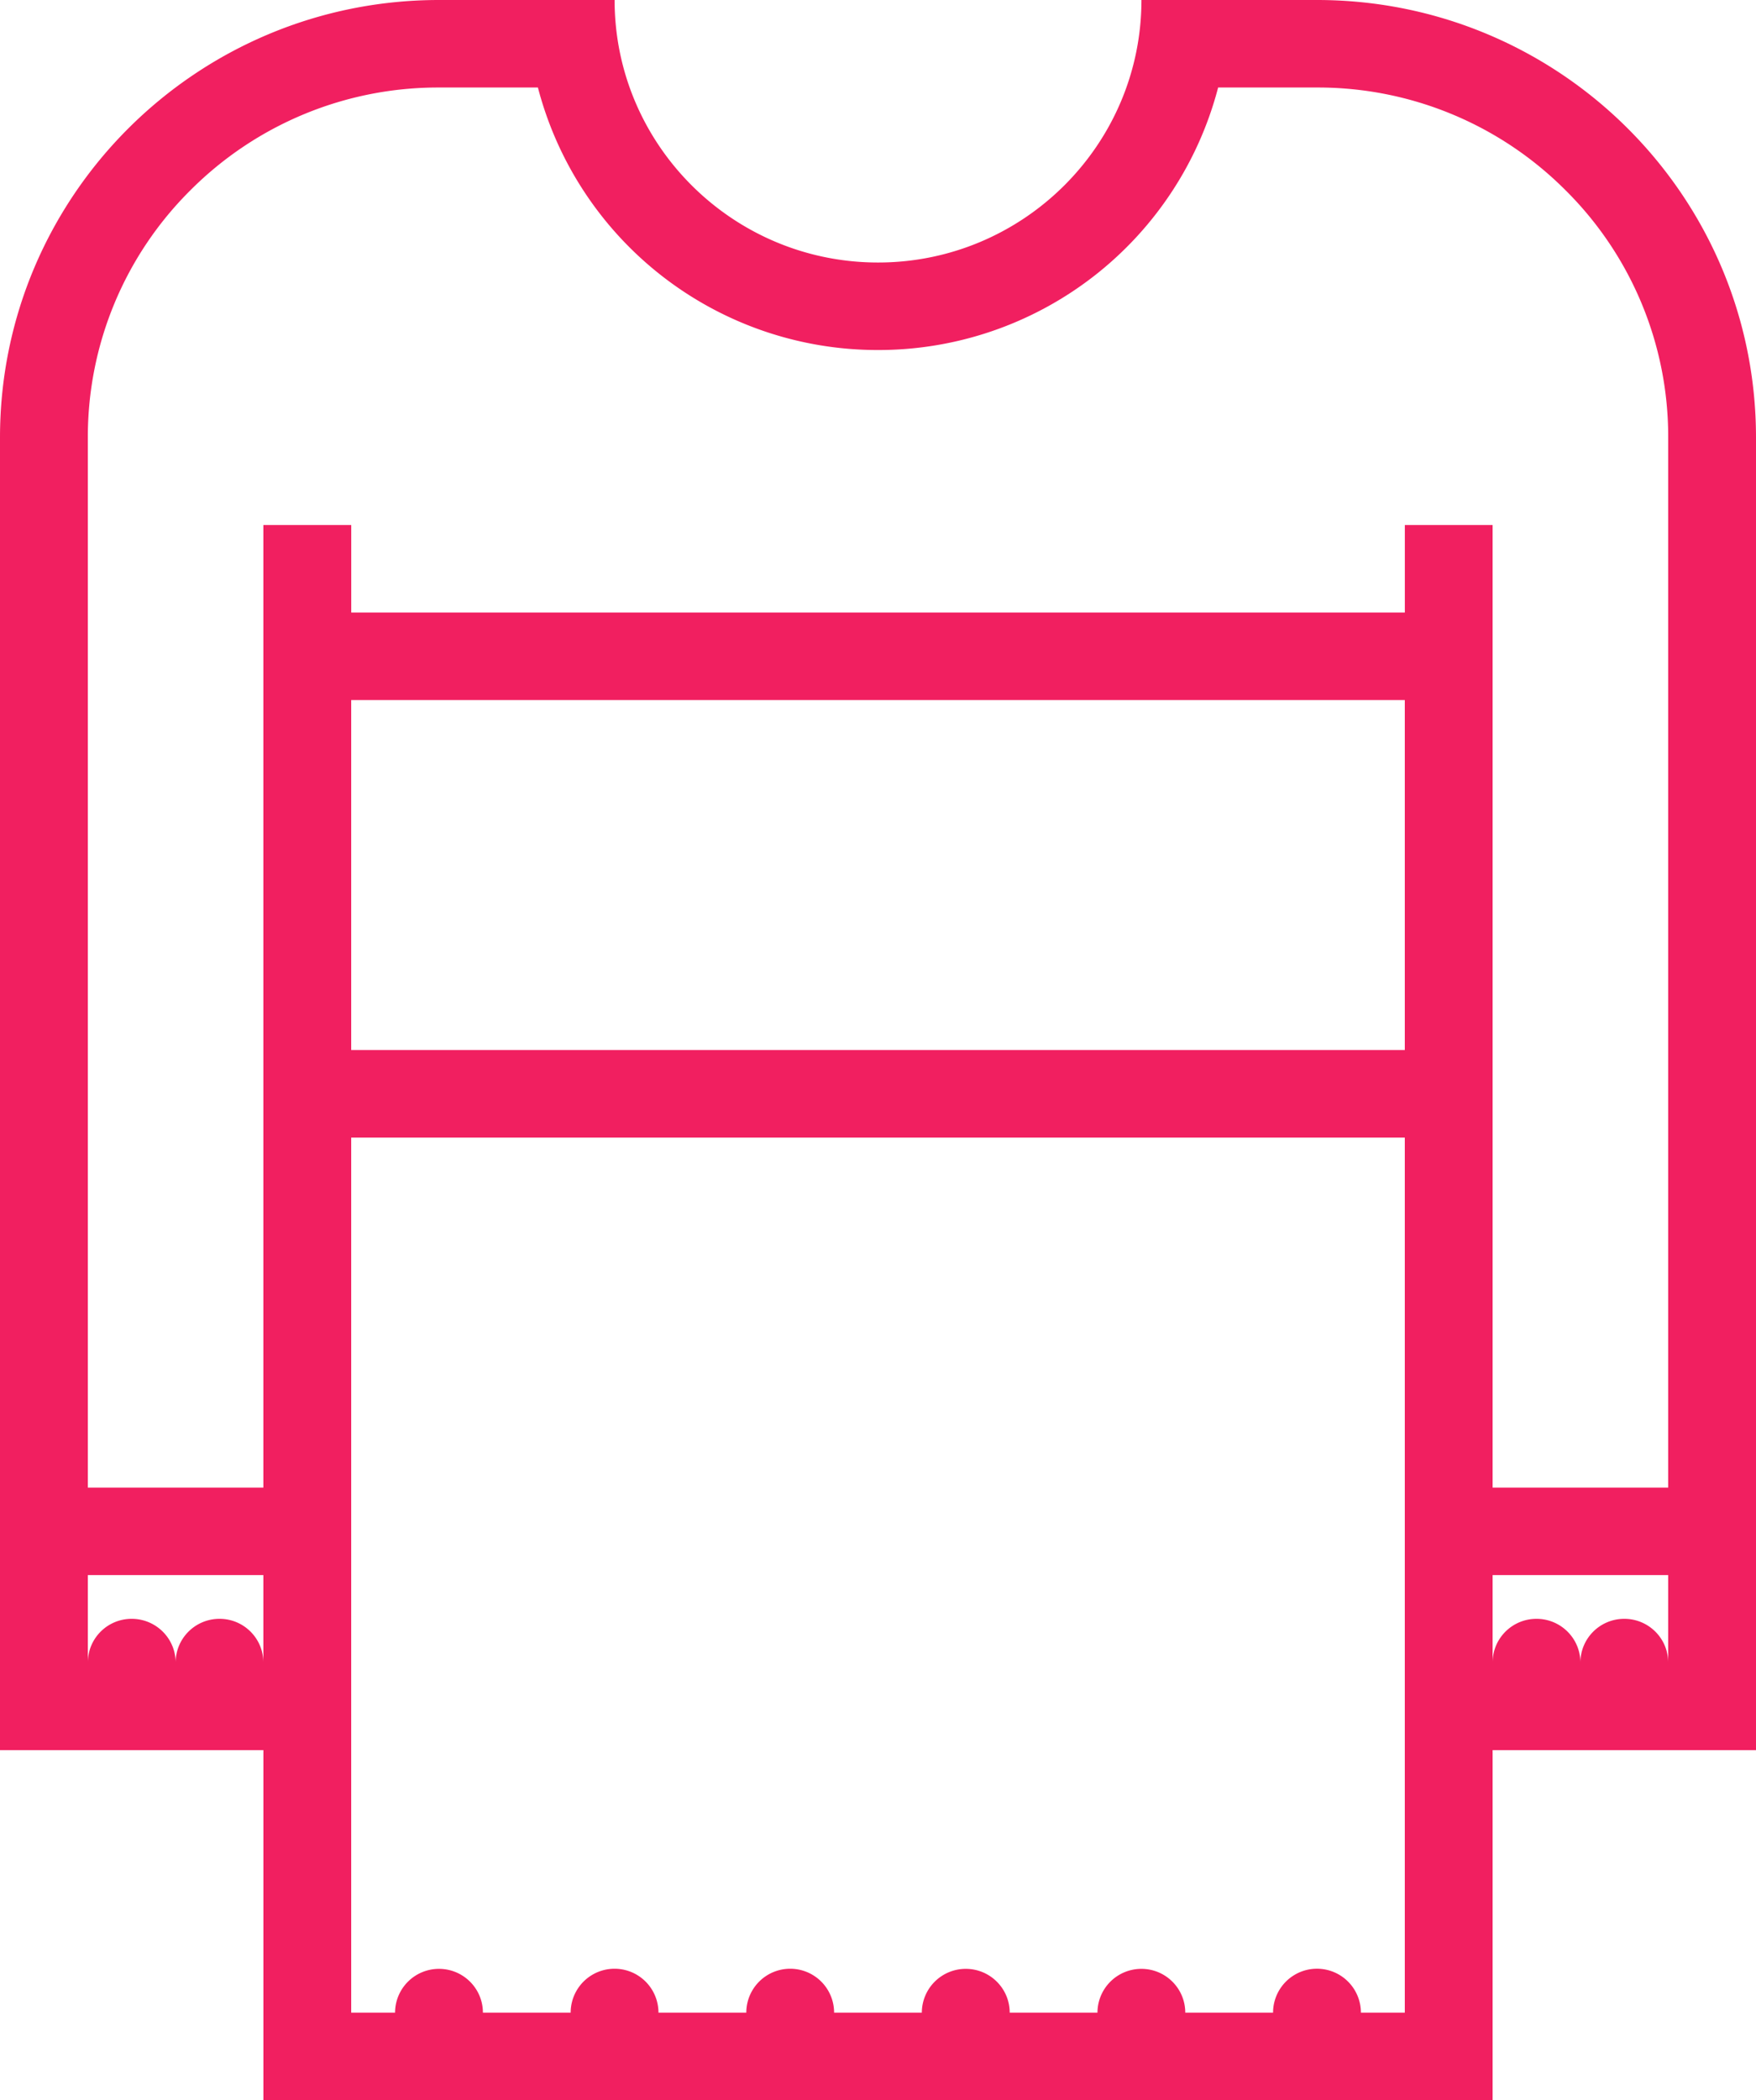 <svg width="46" height="55" fill="none" xmlns="http://www.w3.org/2000/svg"><path fill-rule="evenodd" clip-rule="evenodd" d="M32.2 0h2.3C40.852 0 46 5.13 46 11.459v34.375h-6.9V55H6.9v-9.166H0V11.459C0 5.13 5.15 0 11.5 0h4.6c0 3.79 3.095 6.875 6.901 6.875 3.804 0 6.9-3.084 6.9-6.875H32.2zM5.751 42.396c.635 0 1.148.512 1.148 1.147V41.25H2.301v2.293c0-.635.513-1.147 1.148-1.147.636 0 1.152.512 1.152 1.147 0-.635.514-1.147 1.15-1.147zM36.8 52.71h-1.15a1.15 1.15 0 0 0-2.301 0h-2.3c0-.633-.514-1.147-1.149-1.147a1.15 1.15 0 0 0-1.151 1.147H26.45c0-.633-.515-1.147-1.15-1.147a1.15 1.15 0 0 0-1.152 1.147H21.85a1.15 1.15 0 0 0-2.3 0h-2.301a1.15 1.15 0 1 0-2.3 0H12.65c0-.633-.515-1.147-1.15-1.147a1.15 1.15 0 0 0-1.151 1.147H9.2V29.793h27.6v22.916zM9.2 27.499h27.6v-9.165H9.2V27.5zm34.5 16.044c0-.635-.515-1.147-1.15-1.147-.636 0-1.15.512-1.15 1.147 0-.635-.515-1.147-1.15-1.147-.635 0-1.15.512-1.15 1.147V41.25h4.6v2.293zm-4.6-4.584h4.6v-27.5a9.088 9.088 0 0 0-2.695-6.482 9.154 9.154 0 0 0-6.506-2.685H31.91a9.196 9.196 0 0 1-8.909 6.875 9.196 9.196 0 0 1-8.91-6.875H11.5a9.158 9.158 0 0 0-6.506 2.685 9.095 9.095 0 0 0-2.693 6.482v27.5h4.598V13.75h2.302v2.292h27.6V13.75H39.1v25.209z" fill="#F11F60"/></svg>